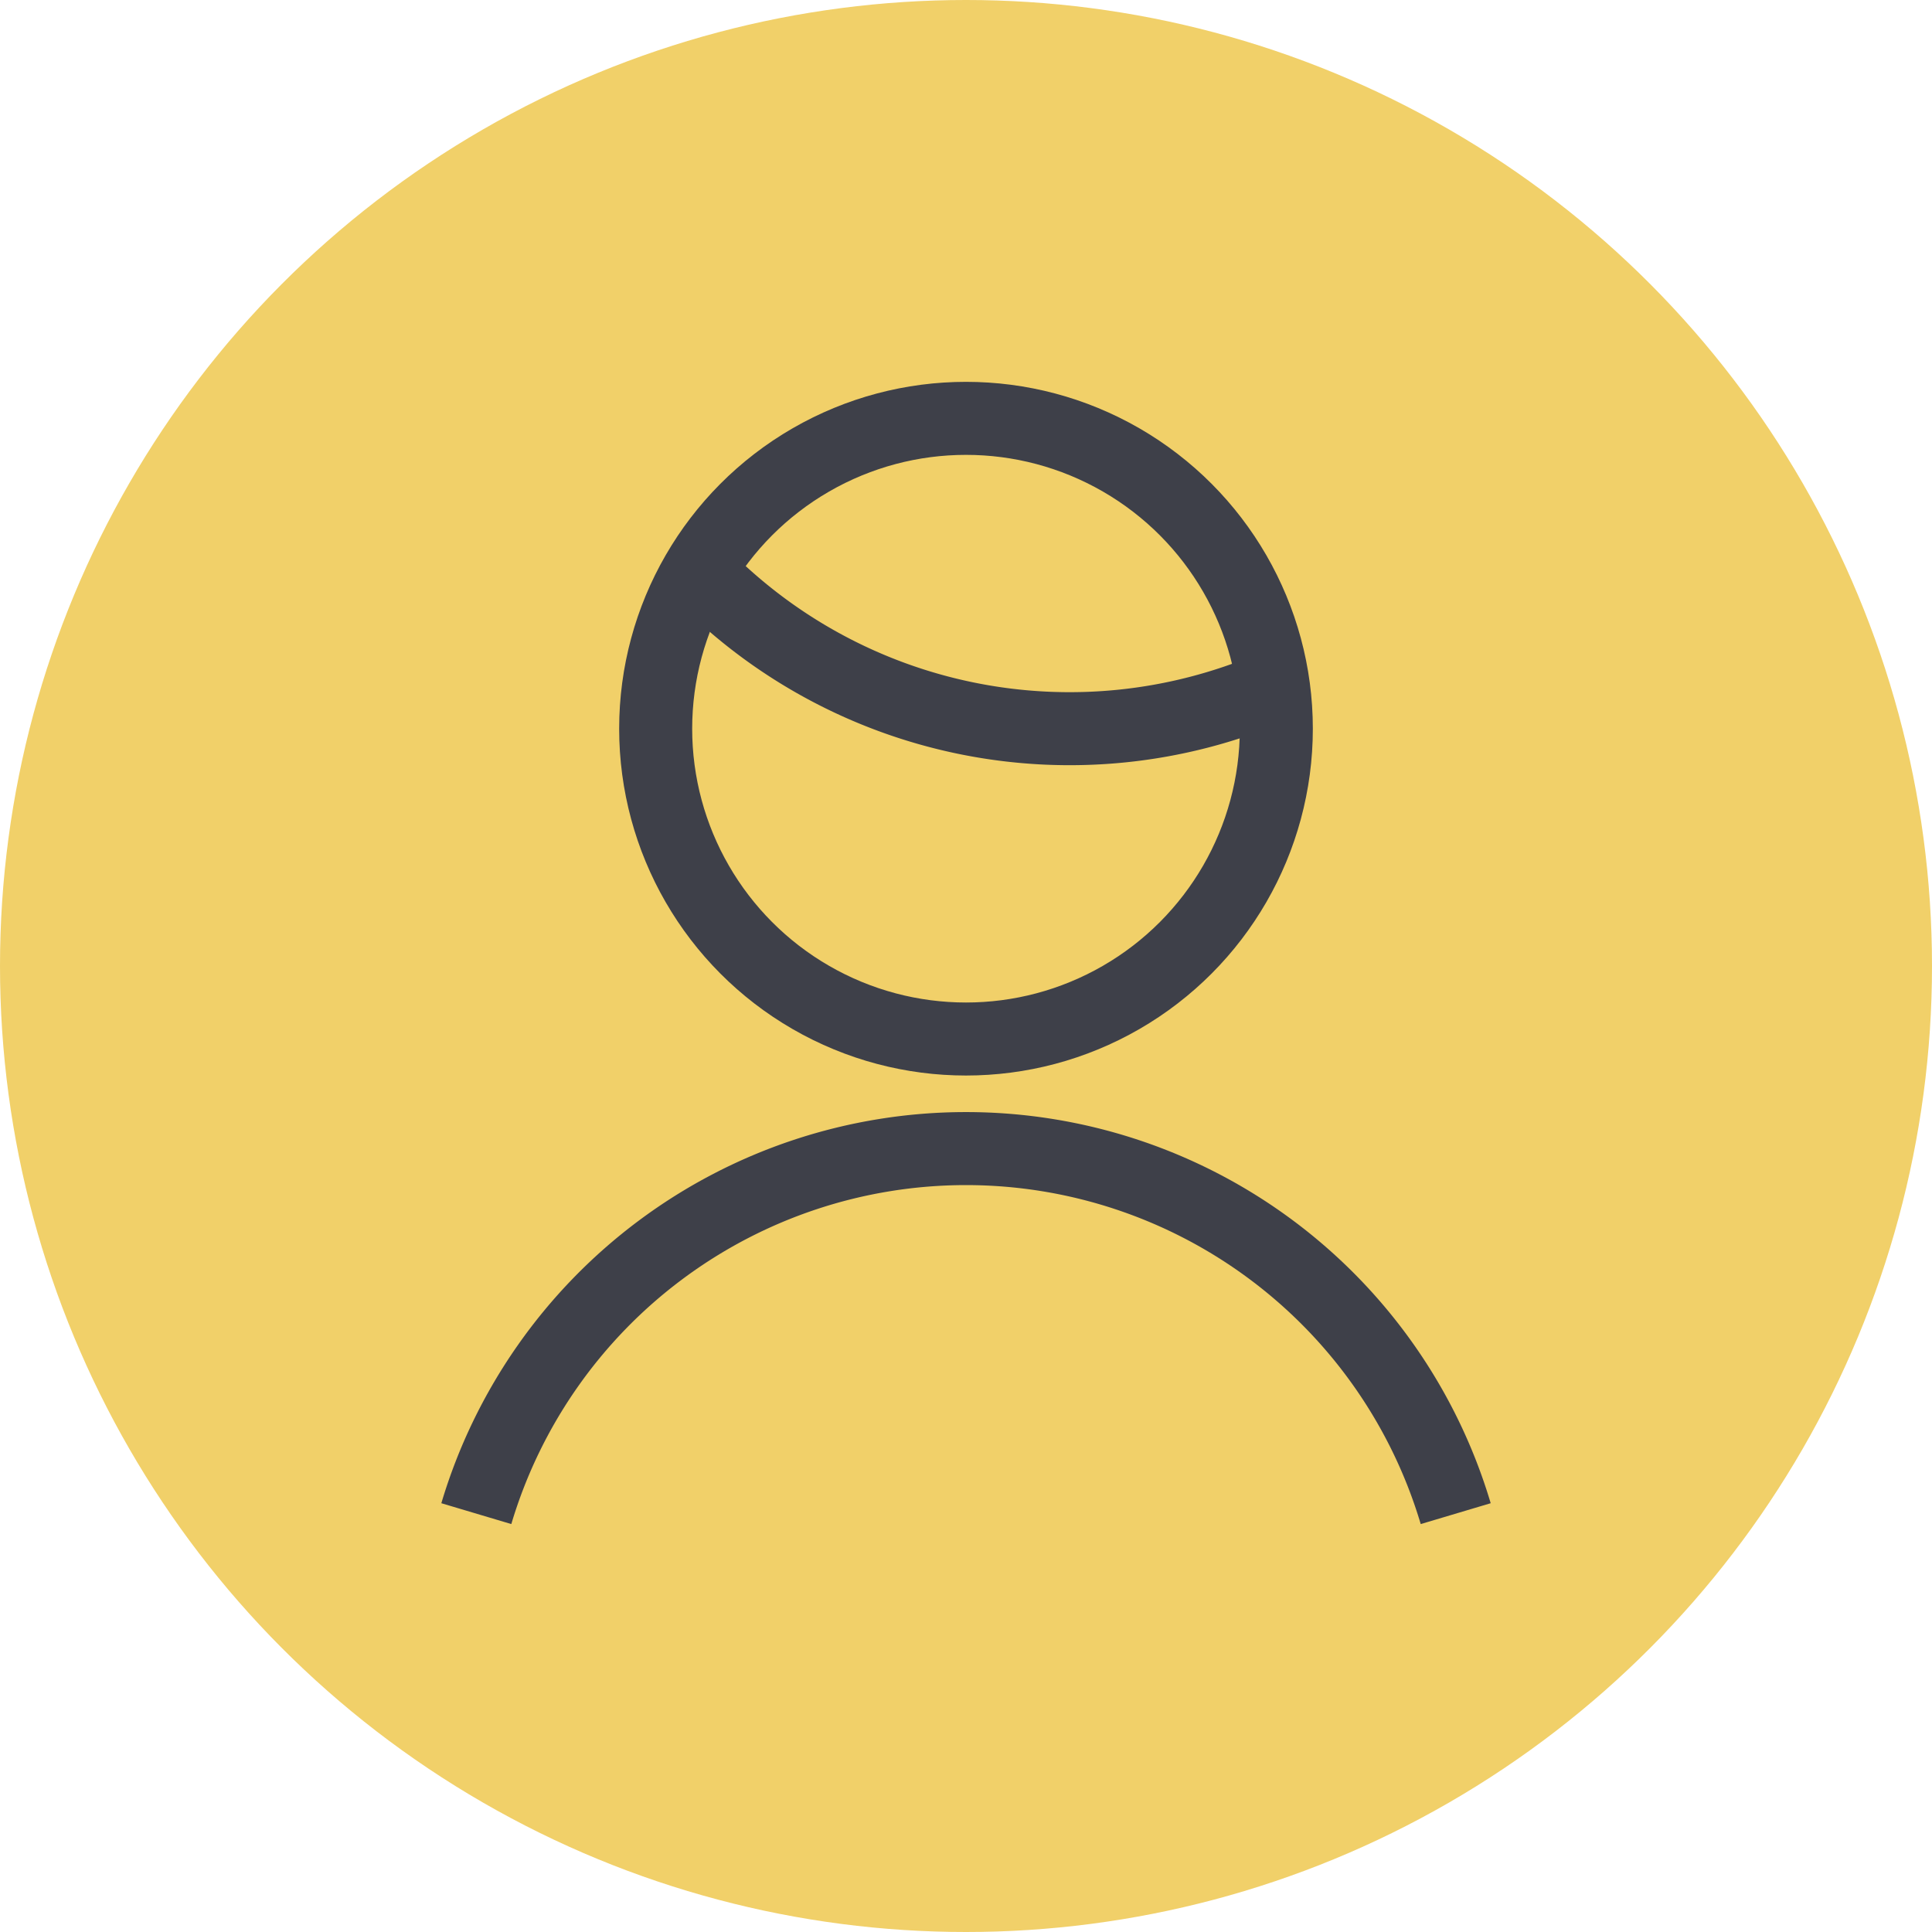 <svg xmlns="http://www.w3.org/2000/svg" width="52.258" height="52.258" viewBox="0 0 52.258 52.258">
  <g id="Group_57" data-name="Group 57" transform="translate(-710.614 -222.032)">
    <g id="Group_55" data-name="Group 55">
      <circle id="Ellipse_10" data-name="Ellipse 10" cx="26.129" cy="26.129" r="26.129" transform="translate(710.614 222.032)" fill="#f1d069"/>
    </g>
    <g id="Group_56" data-name="Group 56">
      <path id="Path_92" data-name="Path 92" d="M729.535,237.506a13.95,13.95,0,0,0,15.489,3.116" fill="none" stroke="#3e4049" stroke-width="1.975"/>
      <circle id="Ellipse_11" data-name="Ellipse 11" cx="8.394" cy="8.394" r="8.394" transform="translate(728.349 233.348)" fill="none" stroke="#3e4049" stroke-width="1.975"/>
      <path id="Path_93" data-name="Path 93" d="M749.989,262.974a13.821,13.821,0,0,0-26.491,0" fill="none" stroke="#3e4049" stroke-width="1.975"/>
    </g>
  </g>
</svg>
